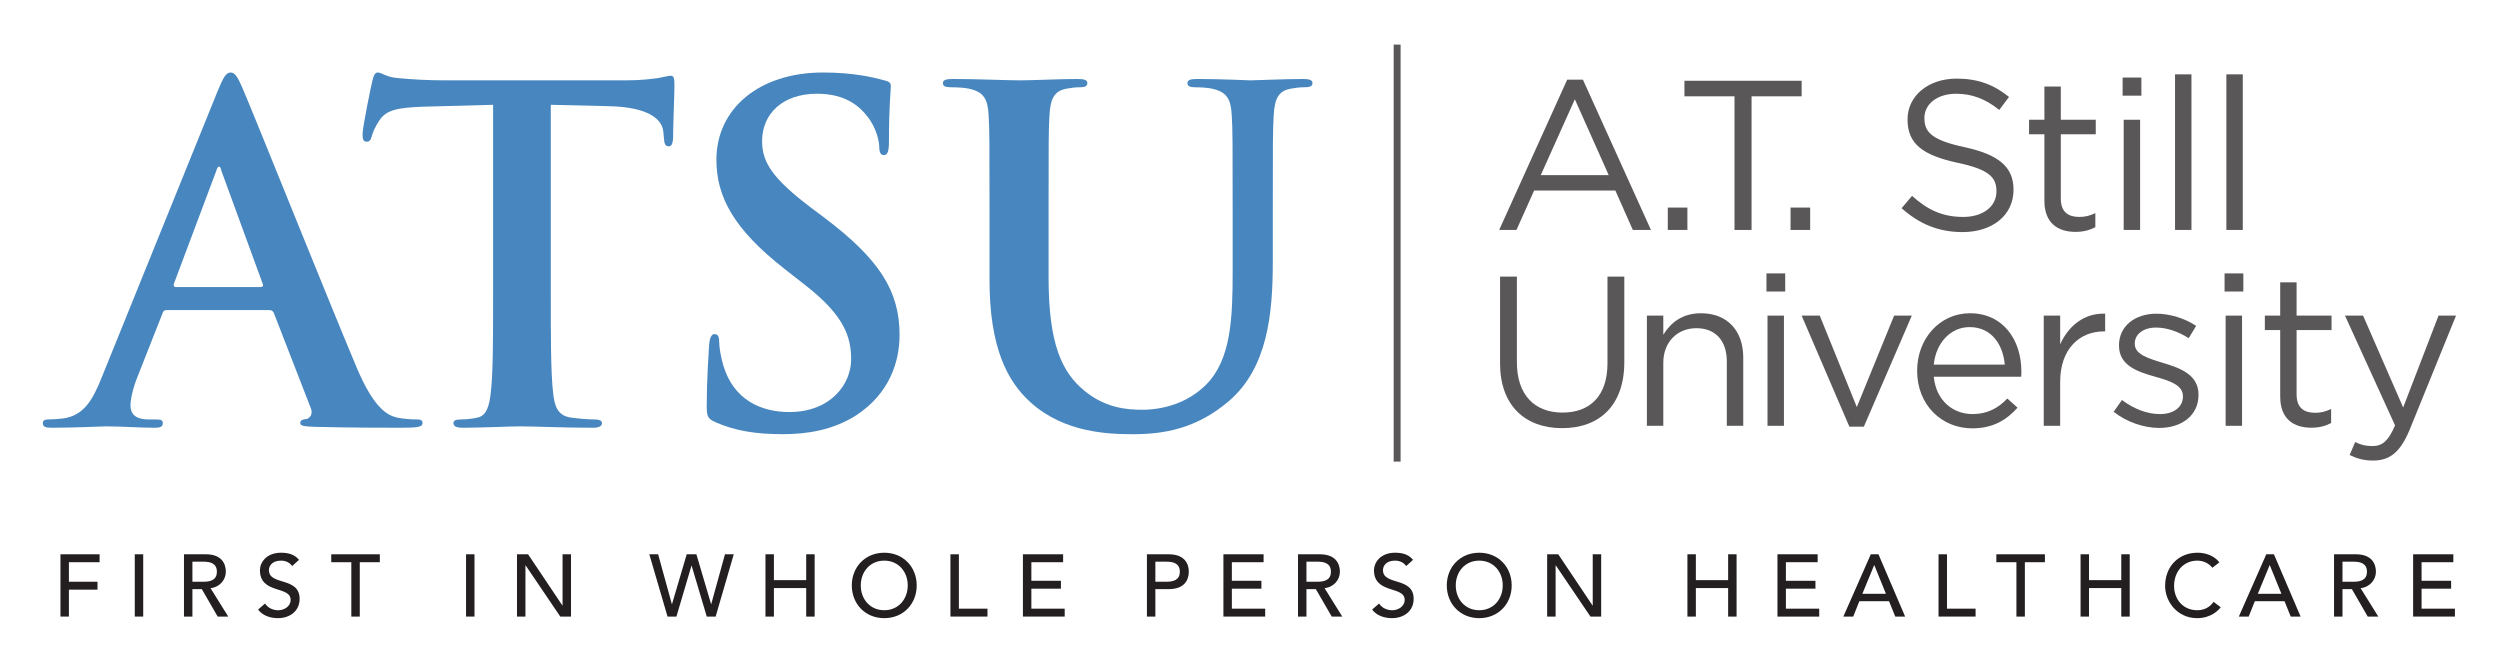 <?xml version="1.0" ?>
<svg xmlns="http://www.w3.org/2000/svg" xmlns:sodipodi="http://sodipodi.sourceforge.net/DTD/sodipodi-0.dtd" xmlns:inkscape="http://www.inkscape.org/namespaces/inkscape" inkscape:version="1.0 (4035a4fb49, 2020-05-01)" sodipodi:docname="ATSU.svg" viewBox="0 0 173.999 45.929" xml:space="preserve">
	<defs id="defs837">
		<clipPath id="clipPath851" clipPathUnits="userSpaceOnUse">
			<path id="path849" d="M 0,612 H 1584 V 0 H 0 Z"/>
		</clipPath>
		<clipPath id="clipPath885" clipPathUnits="userSpaceOnUse">
			<path id="path883" d="M 0,612 H 1584 V 0 H 0 Z"/>
		</clipPath>
		<clipPath id="clipPath899" clipPathUnits="userSpaceOnUse">
			<path id="path897" d="M 0,0 H 1584 V 612 H 0 Z"/>
		</clipPath>
		<clipPath id="clipPath931" clipPathUnits="userSpaceOnUse">
			<path id="path929" d="m 58.22,283.271 h 126 v 29.948 h -126 z"/>
		</clipPath>
		<clipPath id="clipPath1143" clipPathUnits="userSpaceOnUse">
			<path id="path1141" d="m 58.22,178.527 h 126 v 29.947 h -126 z"/>
		</clipPath>
		<clipPath id="clipPath1339" clipPathUnits="userSpaceOnUse">
			<path id="path1337" d="m 395.72,290.47 h 90 v 15.551 h -90 z"/>
		</clipPath>
		<clipPath id="clipPath1443" clipPathUnits="userSpaceOnUse">
			<path id="path1441" d="m 395.72,185.725 h 90 v 15.55 h -90 z"/>
		</clipPath>
		<clipPath id="clipPath1531" clipPathUnits="userSpaceOnUse">
			<path id="path1529" d="m 253.97,274.218 h 72 v 48.054 h -72 z"/>
		</clipPath>
		<clipPath id="clipPath1743" clipPathUnits="userSpaceOnUse">
			<path id="path1741" d="m 253.97,169.474 h 72 v 48.054 h -72 z"/>
		</clipPath>
		<clipPath id="clipPath1755" clipPathUnits="userSpaceOnUse">
			<path id="path1753" d="m 253.97,169.473 h 72 v 48.055 h -72 z"/>
		</clipPath>
		<clipPath id="clipPath1767" clipPathUnits="userSpaceOnUse">
			<path id="path1765" d="m 253.97,169.474 h 72 v 48.054 h -72 z"/>
		</clipPath>
		<clipPath id="clipPath1783" clipPathUnits="userSpaceOnUse">
			<path id="path1781" d="m 253.97,169.473 h 72 v 48.055 h -72 z"/>
		</clipPath>
		<clipPath id="clipPath1943" clipPathUnits="userSpaceOnUse">
			<path id="path1941" d="m 253.97,169.474 h 72 v 48.054 h -72 z"/>
		</clipPath>
		<clipPath id="clipPath1959" clipPathUnits="userSpaceOnUse">
			<path id="path1957" d="m 253.97,169.473 h 72 v 48.055 h -72 z"/>
		</clipPath>
		<clipPath id="clipPath1979" clipPathUnits="userSpaceOnUse">
			<path id="path1977" d="m 564.132,288.446 h 45 v 19.597 h -45 z"/>
		</clipPath>
		<clipPath id="clipPath2081" clipPathUnits="userSpaceOnUse">
			<path id="path2079" d="m 563.97,183.702 h 45 v 19.597 h -45 z"/>
		</clipPath>
		<clipPath id="clipPath2167" clipPathUnits="userSpaceOnUse">
			<path id="path2165" d="m 690.22,293.117 h 36 v 10.255 h -36 z"/>
		</clipPath>
		<clipPath id="clipPath2207" clipPathUnits="userSpaceOnUse">
			<path id="path2205" d="m 690.22,188.372 h 36 v 10.256 h -36 z"/>
		</clipPath>
		<clipPath id="clipPath2363" clipPathUnits="userSpaceOnUse">
			<path id="path2361" d="m 1092.5,415.772 h 177.821 v 19.905 H 1092.5 Z"/>
		</clipPath>
		<clipPath id="clipPath2519" clipPathUnits="userSpaceOnUse">
			<path id="path2517" d="m 1391.07,407.613 h 82.985 v 36.224 h -82.985 z"/>
		</clipPath>
		<clipPath id="clipPath2673" clipPathUnits="userSpaceOnUse">
			<path id="path2671" d="m 1092.5,349.622 h 152.983 v 19.905 H 1092.5 Z"/>
		</clipPath>
		<clipPath id="clipPath2807" clipPathUnits="userSpaceOnUse">
			<path id="path2805" d="m 1400.162,342.049 h 64.8 V 377.1 h -64.8 z"/>
		</clipPath>
		<clipPath id="clipPath2939" clipPathUnits="userSpaceOnUse">
			<path id="path2937" d="m 1092.5,283.472 h 163.08 v 19.905 H 1092.5 Z"/>
		</clipPath>
		<clipPath id="clipPath3077" clipPathUnits="userSpaceOnUse">
			<path id="path3075" d="m 1396.615,275.899 h 71.894 v 35.051 h -71.894 z"/>
		</clipPath>
		<clipPath id="clipPath3213" clipPathUnits="userSpaceOnUse">
			<path id="path3211" d="m 1092.5,217.321 h 172.084 v 19.905 H 1092.5 Z"/>
		</clipPath>
		<clipPath id="clipPath3373" clipPathUnits="userSpaceOnUse">
			<path id="path3371" d="m 1393.14,209.173 h 78.845 v 36.201 h -78.845 z"/>
		</clipPath>
		<clipPath id="clipPath3531" clipPathUnits="userSpaceOnUse">
			<path id="path3529" d="m 1092.5,151.171 h 177.822 v 19.905 H 1092.5 Z"/>
		</clipPath>
		<clipPath id="clipPath3551" clipPathUnits="userSpaceOnUse">
			<path id="path3549" d="m 1092.5,151.171 h 177.821 v 19.905 H 1092.5 Z"/>
		</clipPath>
		<clipPath id="clipPath3565" clipPathUnits="userSpaceOnUse">
			<path id="path3563" d="m 1092.5,151.171 h 177.822 v 19.905 H 1092.5 Z"/>
		</clipPath>
		<clipPath id="clipPath3705" clipPathUnits="userSpaceOnUse">
			<path id="path3703" d="m 1391.07,143.012 h 82.985 v 36.224 h -82.985 z"/>
		</clipPath>
		<clipPath id="clipPath3861" clipPathUnits="userSpaceOnUse">
			<path id="path3859" d="m 1092.5,85.021 h 173.732 v 19.904 H 1092.5 Z"/>
		</clipPath>
		<clipPath id="clipPath4019" clipPathUnits="userSpaceOnUse">
			<path id="path4017" d="m 1392.772,77.448 h 79.582 v 35.051 h -79.582 z"/>
		</clipPath>
		<clipPath id="clipPath4177" clipPathUnits="userSpaceOnUse">
			<path id="path4175" d="M 0,0 H 1584 V 612 H 0 Z"/>
		</clipPath>
		<clipPath id="clipPath4257" clipPathUnits="userSpaceOnUse">
			<path id="path4255" d="m 962.288,251.034 h 69.891 v 12.441 h -69.891 z"/>
		</clipPath>
		<clipPath id="clipPath4299" clipPathUnits="userSpaceOnUse">
			<path id="path4297" d="m 848.363,251.034 h 68.418 v 12.441 h -68.418 z"/>
		</clipPath>
		<clipPath id="clipPath4349" clipPathUnits="userSpaceOnUse">
			<path id="path4347" d="m 848.363,288.138 h 76.224 v 12.441 h -76.224 z"/>
		</clipPath>
		<clipPath id="clipPath4395" clipPathUnits="userSpaceOnUse">
			<path id="path4393" d="m 962.288,288.138 h 67.68 v 12.441 h -67.68 z"/>
		</clipPath>
		<clipPath id="clipPath4437" clipPathUnits="userSpaceOnUse">
			<path id="path4435" d="m 962.288,213.931 h 70.615 v 12.441 h -70.615 z"/>
		</clipPath>
		<clipPath id="clipPath4479" clipPathUnits="userSpaceOnUse">
			<path id="path4477" d="m 848.363,213.931 h 84.148 v 12.441 h -84.148 z"/>
		</clipPath>
		<clipPath id="clipPath4533" clipPathUnits="userSpaceOnUse">
			<path id="path4531" d="M 0,0 H 1584 V 612 H 0 Z"/>
		</clipPath>
		<clipPath id="clipPath4541" clipPathUnits="userSpaceOnUse">
			<path id="path4539" d="m 1559.4,530 h 13.69 V 233 h -13.69 z"/>
		</clipPath>
		<clipPath id="clipPath4557" clipPathUnits="userSpaceOnUse">
			<path id="path4555" d="M 28,613 H 568 V 521 H 28 Z"/>
		</clipPath>
	</defs>
	<sodipodi:namedview inkscape:current-layer="g841" inkscape:window-maximized="1" inkscape:window-y="-9" inkscape:window-x="1911" inkscape:cy="8.0978829" inkscape:cx="84.888787" inkscape:zoom="4.7386364" fit-margin-bottom="3" fit-margin-right="3" fit-margin-left="3" lock-margins="true" fit-margin-top="3" showgrid="false" id="namedview835" inkscape:window-height="1001" inkscape:window-width="1920" inkscape:pageshadow="2" inkscape:pageopacity="0" guidetolerance="10" gridtolerance="10" objecttolerance="10" borderopacity="1" bordercolor="#666666" pagecolor="#ffffff"/>
	<g transform="matrix(1.333,0,0,-1.333,-74.627,420.624)" inkscape:label="ATSU-brandIDStandards" inkscape:groupmode="layer" id="g841">
		<g id="g925">
			<g clip-path="url(#clipPath931)" id="g927">
				<g transform="translate(69.59,300.56)" id="g933">
					<path id="path935" style="fill:#4786be;fill-opacity:1;fill-rule:nonzero;stroke:none" d="M 0,0 C 0.12,0 0.145,0.072 0.12,0.145 L -2.047,6.07 c -0.024,0.097 -0.048,0.217 -0.121,0.217 -0.072,0 -0.12,-0.12 -0.144,-0.217 L -4.528,0.169 C -4.552,0.072 -4.528,0 -4.432,0 Z m -4.914,-1.204 c -0.12,0 -0.169,-0.049 -0.216,-0.193 l -1.301,-3.3 c -0.241,-0.602 -0.362,-1.18 -0.362,-1.469 0,-0.434 0.217,-0.747 0.964,-0.747 h 0.361 c 0.289,0 0.362,-0.048 0.362,-0.193 0,-0.193 -0.145,-0.241 -0.41,-0.241 -0.771,0 -1.807,0.073 -2.553,0.073 -0.265,0 -1.59,-0.073 -2.843,-0.073 -0.313,0 -0.457,0.048 -0.457,0.241 0,0.145 0.096,0.193 0.288,0.193 0.217,0 0.554,0.024 0.747,0.048 1.108,0.145 1.566,0.963 2.048,2.168 l 6.046,14.935 c 0.289,0.698 0.434,0.963 0.675,0.963 0.216,0 0.361,-0.216 0.602,-0.771 0.578,-1.324 4.432,-10.96 5.974,-14.621 0.915,-2.168 1.613,-2.506 2.119,-2.626 0.362,-0.072 0.723,-0.096 1.012,-0.096 0.193,0 0.313,-0.025 0.313,-0.193 0,-0.193 -0.216,-0.241 -1.108,-0.241 -0.867,0 -2.625,0 -4.552,0.048 -0.434,0.025 -0.723,0.025 -0.723,0.193 0,0.145 0.096,0.193 0.337,0.217 0.169,0.048 0.337,0.265 0.217,0.554 l -1.927,4.962 c -0.048,0.12 -0.121,0.169 -0.241,0.169 z"/>
				</g>
				<g transform="translate(81.731,310.075)" id="g937">
					<path id="path939" style="fill:#4786be;fill-opacity:1;fill-rule:nonzero;stroke:none" d="m 0,0 -3.589,-0.097 c -1.397,-0.048 -1.975,-0.168 -2.337,-0.698 -0.24,-0.362 -0.361,-0.65 -0.409,-0.843 -0.048,-0.193 -0.121,-0.289 -0.265,-0.289 -0.169,0 -0.217,0.12 -0.217,0.385 0,0.385 0.458,2.578 0.506,2.77 0.072,0.313 0.145,0.458 0.289,0.458 0.193,0 0.434,-0.241 1.036,-0.289 0.699,-0.072 1.614,-0.12 2.409,-0.12 h 9.539 c 0.771,0 1.3,0.072 1.662,0.12 0.361,0.072 0.554,0.121 0.65,0.121 0.169,0 0.193,-0.145 0.193,-0.506 0,-0.506 -0.072,-2.169 -0.072,-2.795 -0.025,-0.24 -0.072,-0.385 -0.217,-0.385 -0.193,0 -0.241,0.12 -0.265,0.482 L 8.889,-1.421 C 8.841,-0.795 8.19,-0.12 6.046,-0.072 L 3.011,0 v -9.876 c 0,-2.216 0,-4.119 0.121,-5.155 0.072,-0.675 0.216,-1.205 0.939,-1.301 0.337,-0.048 0.868,-0.096 1.229,-0.096 0.264,0 0.385,-0.073 0.385,-0.193 0,-0.168 -0.193,-0.241 -0.458,-0.241 -1.589,0 -3.107,0.073 -3.782,0.073 -0.554,0 -2.071,-0.073 -3.035,-0.073 -0.313,0 -0.481,0.073 -0.481,0.241 0,0.12 0.096,0.193 0.385,0.193 0.362,0 0.65,0.048 0.867,0.096 0.482,0.096 0.626,0.626 0.699,1.325 C 0,-13.995 0,-12.092 0,-9.876 Z"/>
				</g>
				<g transform="translate(93.342,293.502)" id="g941">
					<path id="path943" style="fill:#4786be;fill-opacity:1;fill-rule:nonzero;stroke:none" d="m 0,0 c -0.385,0.169 -0.458,0.29 -0.458,0.82 0,1.324 0.097,2.77 0.12,3.155 0.025,0.361 0.097,0.626 0.29,0.626 0.216,0 0.241,-0.217 0.241,-0.409 0,-0.313 0.096,-0.819 0.216,-1.229 C 0.939,1.181 2.36,0.531 3.854,0.531 6.022,0.531 7.082,2 7.082,3.276 7.082,4.457 6.721,5.565 4.721,7.13 L 3.613,7.998 c -2.65,2.071 -3.565,3.758 -3.565,5.709 0,2.649 2.216,4.552 5.564,4.552 1.566,0 2.578,-0.24 3.204,-0.409 0.217,-0.048 0.338,-0.121 0.338,-0.289 0,-0.313 -0.097,-1.012 -0.097,-2.891 0,-0.53 -0.072,-0.722 -0.265,-0.722 -0.169,0 -0.241,0.144 -0.241,0.433 0,0.217 -0.12,0.964 -0.626,1.59 -0.362,0.458 -1.06,1.18 -2.625,1.18 -1.783,0 -2.867,-1.035 -2.867,-2.481 0,-1.108 0.554,-1.951 2.553,-3.468 L 5.661,10.696 C 8.575,8.504 9.611,6.842 9.611,4.553 9.611,3.156 9.081,1.494 7.347,0.361 6.143,-0.409 4.793,-0.625 3.517,-0.625 2.12,-0.625 1.036,-0.457 0,0"/>
				</g>
				<g transform="translate(107.65,304.438)" id="g945">
					<path id="path947" style="fill:#4786be;fill-opacity:1;fill-rule:nonzero;stroke:none" d="m 0,0 c 0,3.661 0,4.336 -0.048,5.106 -0.048,0.819 -0.241,1.205 -1.036,1.374 -0.193,0.048 -0.602,0.072 -0.939,0.072 -0.265,0 -0.41,0.048 -0.41,0.217 0,0.168 0.169,0.216 0.53,0.216 1.277,0 2.794,-0.072 3.517,-0.072 0.578,0 2.095,0.072 2.963,0.072 0.361,0 0.53,-0.048 0.53,-0.216 C 5.107,6.6 4.962,6.552 4.722,6.552 4.456,6.552 4.312,6.528 4.023,6.48 3.372,6.359 3.18,5.95 3.131,5.106 3.083,4.336 3.083,3.661 3.083,0 v -3.373 c 0,-3.492 0.699,-4.962 1.879,-5.926 1.084,-0.891 2.192,-0.987 3.011,-0.987 1.06,0 2.361,0.337 3.325,1.301 1.325,1.324 1.397,3.493 1.397,5.974 V 0 c 0,3.661 0,4.336 -0.049,5.106 -0.048,0.819 -0.24,1.205 -1.036,1.374 -0.192,0.048 -0.602,0.072 -0.866,0.072 -0.265,0 -0.41,0.048 -0.41,0.217 0,0.168 0.169,0.216 0.506,0.216 1.228,0 2.746,-0.072 2.77,-0.072 0.289,0 1.806,0.072 2.746,0.072 0.338,0 0.506,-0.048 0.506,-0.216 C 16.862,6.6 16.718,6.552 16.428,6.552 16.163,6.552 16.019,6.528 15.73,6.48 15.08,6.359 14.887,5.95 14.839,5.106 14.79,4.336 14.79,3.661 14.79,0 v -2.578 c 0,-2.673 -0.265,-5.516 -2.288,-7.25 -1.711,-1.47 -3.445,-1.734 -5.01,-1.734 -1.277,0 -3.589,0.072 -5.348,1.662 C 0.915,-8.793 0,-7.01 0,-3.517 Z"/>
				</g>
				<g transform="translate(139.981,306.401)" id="g949">
					<path id="path951" style="fill:#5a5758;fill-opacity:1;fill-rule:nonzero;stroke:none" d="M 0,0 -1.77,3.962 -3.55,0 Z m -2.17,4.986 h 0.823 L 2.204,-2.86 H 1.258 l -0.913,2.059 h -4.24 L -4.818,-2.86 H -5.72 Z"/>
				</g>
				<path id="path953" style="fill:#5a5758;fill-opacity:1;fill-rule:nonzero;stroke:none" d="m 143.064,304.709 h 1.024 v -1.168 h -1.024 z"/>
				<g transform="translate(146.547,310.518)" id="g955">
					<path id="path957" style="fill:#5a5758;fill-opacity:1;fill-rule:nonzero;stroke:none" d="m 0,0 h -2.614 v 0.812 h 6.12 V 0 H 0.891 V -6.978 H 0 Z"/>
				</g>
				<path id="path959" style="fill:#5a5758;fill-opacity:1;fill-rule:nonzero;stroke:none" d="m 149.474,304.709 h 1.024 v -1.168 h -1.024 z"/>
				<g transform="translate(155.272,304.676)" id="g961">
					<path id="path963" style="fill:#5a5758;fill-opacity:1;fill-rule:nonzero;stroke:none" d="m 0,0 0.545,0.645 c 0.813,-0.734 1.592,-1.101 2.672,-1.101 1.045,0 1.735,0.556 1.735,1.324 V 0.89 C 4.952,1.614 4.563,2.025 2.928,2.37 1.136,2.76 0.311,3.339 0.311,4.618 v 0.023 c 0,1.224 1.08,2.125 2.56,2.125 1.136,0 1.948,-0.323 2.738,-0.957 L 5.097,5.13 C 4.374,5.72 3.65,5.976 2.849,5.976 1.837,5.976 1.191,5.42 1.191,4.719 V 4.696 C 1.191,3.962 1.592,3.55 3.305,3.183 5.042,2.804 5.843,2.17 5.843,0.979 V 0.957 C 5.843,-0.379 4.73,-1.247 3.183,-1.247 1.948,-1.247 0.934,-0.835 0,0"/>
				</g>
				<g transform="translate(162.728,305.065)" id="g965">
					<path id="path967" style="fill:#5a5758;fill-opacity:1;fill-rule:nonzero;stroke:none" d="M 0,0 V 3.472 H -0.801 V 4.229 H 0 V 5.965 H 0.857 V 4.229 H 2.682 V 3.472 H 0.857 v -3.36 c 0,-0.702 0.389,-0.957 0.967,-0.957 0.291,0 0.535,0.055 0.836,0.2 V -1.38 C 2.359,-1.536 2.037,-1.625 1.625,-1.625 0.701,-1.625 0,-1.169 0,0"/>
				</g>
				<path id="path969" style="fill:#5a5758;fill-opacity:1;fill-rule:nonzero;stroke:none" d="m 166.868,309.294 h 0.857 v -5.753 h -0.857 z m -0.056,2.204 h 0.98 v -0.946 h -0.98 z"/>
				<path id="path971" style="fill:#5a5758;fill-opacity:1;fill-rule:nonzero;stroke:none" d="m 169.549,311.665 h 0.857 v -8.124 h -0.857 z"/>
				<path id="path973" style="fill:#5a5758;fill-opacity:1;fill-rule:nonzero;stroke:none" d="m 172.229,311.665 h 0.857 v -8.124 h -0.857 z"/>
				<g transform="translate(134.306,296.575)" id="g975">
					<path id="path977" style="fill:#5a5758;fill-opacity:1;fill-rule:nonzero;stroke:none" d="M 0,0 V 4.53 H 0.879 V 0.056 c 0,-1.68 0.902,-2.626 2.382,-2.626 1.435,0 2.348,0.867 2.348,2.57 V 4.53 H 6.488 V 0.067 c 0,-2.271 -1.302,-3.45 -3.249,-3.45 C 1.313,-3.383 0,-2.204 0,0"/>
				</g>
				<g transform="translate(141.973,299.068)" id="g979">
					<path id="path981" style="fill:#5a5758;fill-opacity:1;fill-rule:nonzero;stroke:none" d="m 0,0 h 0.857 v -1.001 c 0.379,0.622 0.979,1.124 1.97,1.124 1.391,0 2.204,-0.935 2.204,-2.304 V -5.754 H 4.173 v 3.361 c 0,1.069 -0.578,1.736 -1.591,1.736 -0.991,0 -1.725,-0.723 -1.725,-1.803 V -5.754 H 0 Z"/>
				</g>
				<path id="path983" style="fill:#5a5758;fill-opacity:1;fill-rule:nonzero;stroke:none" d="m 148.271,299.068 h 0.858 v -5.754 h -0.858 z m -0.055,2.204 h 0.979 v -0.946 h -0.979 z"/>
				<g transform="translate(150.052,299.068)" id="g985">
					<path id="path987" style="fill:#5a5758;fill-opacity:1;fill-rule:nonzero;stroke:none" d="M 0,0 H 0.946 L 2.882,-4.774 4.83,0 H 5.753 L 3.25,-5.798 H 2.493 Z"/>
				</g>
				<g transform="translate(160.658,296.509)" id="g989">
					<path id="path991" style="fill:#5a5758;fill-opacity:1;fill-rule:nonzero;stroke:none" d="M 0,0 C -0.089,1.046 -0.69,1.959 -1.836,1.959 -2.839,1.959 -3.595,1.124 -3.707,0 Z m -4.574,-0.334 v 0.022 c 0,1.659 1.169,2.994 2.76,2.994 1.702,0 2.681,-1.358 2.681,-3.038 0,-0.111 0,-0.178 -0.01,-0.278 h -4.564 c 0.124,-1.247 1.002,-1.948 2.026,-1.948 0.791,0 1.347,0.323 1.815,0.812 l 0.534,-0.478 c -0.58,-0.645 -1.281,-1.079 -2.371,-1.079 -1.581,0 -2.871,1.213 -2.871,2.993"/>
				</g>
				<g transform="translate(162.694,299.068)" id="g993">
					<path id="path995" style="fill:#5a5758;fill-opacity:1;fill-rule:nonzero;stroke:none" d="M 0,0 H 0.857 V -1.502 C 1.279,-0.546 2.114,0.145 3.206,0.1 V -0.824 H 3.138 c -1.257,0 -2.281,-0.901 -2.281,-2.637 V -5.754 H 0 Z"/>
				</g>
				<g transform="translate(166.344,294.049)" id="g997">
					<path id="path999" style="fill:#5a5758;fill-opacity:1;fill-rule:nonzero;stroke:none" d="m 0,0 0.434,0.612 c 0.624,-0.468 1.313,-0.735 1.992,-0.735 0.691,0 1.191,0.356 1.191,0.913 V 0.812 C 3.617,1.391 2.939,1.613 2.181,1.825 1.28,2.081 0.279,2.393 0.279,3.45 v 0.022 c 0,0.991 0.823,1.647 1.958,1.647 0.702,0 1.48,-0.245 2.071,-0.635 L 3.918,3.839 C 3.384,4.184 2.771,4.395 2.215,4.395 1.536,4.395 1.102,4.04 1.102,3.561 V 3.539 C 1.102,2.993 1.815,2.782 2.583,2.548 3.473,2.281 4.43,1.936 4.43,0.901 V 0.879 C 4.43,-0.212 3.529,-0.846 2.382,-0.846 1.559,-0.846 0.647,-0.523 0,0"/>
				</g>
				<path id="path1001" style="fill:#5a5758;fill-opacity:1;fill-rule:nonzero;stroke:none" d="m 172.191,299.068 h 0.857 v -5.754 h -0.857 z m -0.056,2.204 h 0.98 v -0.946 h -0.98 z"/>
				<g transform="translate(175.04,294.839)" id="g1003">
					<path id="path1005" style="fill:#5a5758;fill-opacity:1;fill-rule:nonzero;stroke:none" d="M 0,0 V 3.473 H -0.802 V 4.229 H 0 V 5.965 H 0.856 V 4.229 H 2.681 V 3.473 H 0.856 V 0.112 c 0,-0.702 0.39,-0.957 0.969,-0.957 0.289,0 0.534,0.055 0.834,0.2 V -1.38 C 2.359,-1.536 2.036,-1.624 1.624,-1.624 0.701,-1.624 0,-1.168 0,0"/>
				</g>
				<g transform="translate(183.307,299.068)" id="g1007">
					<path id="path1009" style="fill:#5a5758;fill-opacity:1;fill-rule:nonzero;stroke:none" d="m 0,0 h 0.913 l -2.415,-5.943 c -0.49,-1.191 -1.046,-1.625 -1.914,-1.625 -0.479,0 -0.835,0.1 -1.225,0.29 l 0.29,0.678 c 0.278,-0.144 0.534,-0.211 0.902,-0.211 0.512,0 0.834,0.267 1.178,1.08 L -4.885,0 h 0.945 l 2.093,-4.797 z"/>
				</g>
				<path id="path1011" style="fill:#5a5758;fill-opacity:1;fill-rule:nonzero;stroke:none" d="m 129.114,291.447 h -0.362 v 21.771 h 0.362 z"/>
				<g transform="translate(59.141,286.606)" id="g1013">
					<path id="path1015" style="fill:#231f20;fill-opacity:1;fill-rule:nonzero;stroke:none" d="M 0,0 H 2.044 V -0.414 H 0.441 V -1.433 H 1.934 V -1.847 H 0.441 V -3.252 H 0 Z"/>
				</g>
				<path id="path1017" style="fill:#231f20;fill-opacity:1;fill-rule:nonzero;stroke:none" d="m 63.021,286.606 h 0.441 v -3.252 h -0.441 z"/>
				<g transform="translate(66.031,285.173)" id="g1019">
					<path id="path1021" style="fill:#231f20;fill-opacity:1;fill-rule:nonzero;stroke:none" d="m 0,0 h 0.579 c 0.349,0 0.698,0.082 0.698,0.523 0,0.441 -0.349,0.524 -0.698,0.524 L 0,1.047 Z m -0.441,1.433 h 1.144 c 0.831,0 1.042,-0.501 1.042,-0.91 0,-0.413 -0.307,-0.803 -0.799,-0.859 L 1.87,-1.819 H 1.318 L 0.491,-0.386 H 0 v -1.433 h -0.441 z"/>
				</g>
				<g transform="translate(69.823,284.034)" id="g1023">
					<path id="path1025" style="fill:#231f20;fill-opacity:1;fill-rule:nonzero;stroke:none" d="m 0,0 c 0.156,-0.239 0.427,-0.35 0.689,-0.35 0.289,0 0.647,0.184 0.647,0.542 0,0.75 -1.603,0.286 -1.603,1.553 0,0.381 0.322,0.909 1.103,0.909 0.353,0 0.693,-0.073 0.937,-0.372 L 1.415,1.956 C 1.304,2.126 1.089,2.241 0.836,2.241 0.349,2.241 0.202,1.947 0.202,1.745 c 0,-0.822 1.603,-0.331 1.603,-1.502 0,-0.629 -0.505,-1.006 -1.13,-1.006 -0.418,0 -0.817,0.143 -1.038,0.45 z"/>
				</g>
				<g transform="translate(74.328,286.192)" id="g1027">
					<path id="path1029" style="fill:#231f20;fill-opacity:1;fill-rule:nonzero;stroke:none" d="M 0,0 H -1.048 V 0.414 H 1.488 V 0 H 0.441 V -2.839 H 0 Z"/>
				</g>
				<path id="path1031" style="fill:#231f20;fill-opacity:1;fill-rule:nonzero;stroke:none" d="m 80.318,286.606 h 0.441 v -3.252 h -0.441 z"/>
				<g transform="translate(82.978,286.606)" id="g1033">
					<path id="path1035" style="fill:#231f20;fill-opacity:1;fill-rule:nonzero;stroke:none" d="M 0,0 H 0.579 L 2.37,-2.674 H 2.379 V 0 H 2.82 V -3.252 H 2.26 L 0.45,-0.579 H 0.441 V -3.252 H 0 Z"/>
				</g>
				<g transform="translate(89.887,286.606)" id="g1037">
					<path id="path1039" style="fill:#231f20;fill-opacity:1;fill-rule:nonzero;stroke:none" d="M 0,0 H 0.46 L 1.176,-2.6 H 1.185 L 1.953,0 H 2.458 L 3.225,-2.6 H 3.233 L 3.95,0 H 4.409 L 3.463,-3.252 H 2.999 L 2.21,-0.597 H 2.2 L 1.415,-3.252 H 0.951 Z"/>
				</g>
				<g transform="translate(95.951,286.606)" id="g1041">
					<path id="path1043" style="fill:#231f20;fill-opacity:1;fill-rule:nonzero;stroke:none" d="M 0,0 H 0.441 V -1.351 H 2.127 V 0 H 2.568 V -3.252 H 2.127 v 1.488 H 0.441 V -3.252 H 0 Z"/>
				</g>
				<g transform="translate(103.38,284.98)" id="g1045">
					<path id="path1047" style="fill:#231f20;fill-opacity:1;fill-rule:nonzero;stroke:none" d="M 0,0 C 0,0.712 -0.482,1.295 -1.226,1.295 -1.97,1.295 -2.452,0.712 -2.452,0 c 0,-0.712 0.482,-1.295 1.226,-1.295 C -0.482,-1.295 0,-0.712 0,0 m -2.921,0 c 0,0.965 0.703,1.708 1.695,1.708 0.992,0 1.694,-0.743 1.694,-1.708 0,-0.965 -0.702,-1.709 -1.694,-1.709 -0.992,0 -1.695,0.744 -1.695,1.709"/>
				</g>
				<g transform="translate(105.609,286.606)" id="g1049">
					<path id="path1051" style="fill:#231f20;fill-opacity:1;fill-rule:nonzero;stroke:none" d="M 0,0 H 0.441 V -2.839 H 1.934 V -3.252 H 0 Z"/>
				</g>
				<g transform="translate(109.394,286.606)" id="g1053">
					<path id="path1055" style="fill:#231f20;fill-opacity:1;fill-rule:nonzero;stroke:none" d="M 0,0 H 2.099 V -0.414 H 0.441 V -1.383 H 1.984 V -1.796 H 0.441 v -1.043 h 1.74 V -3.252 H 0 Z"/>
				</g>
				<g transform="translate(116.309,285.173)" id="g1057">
					<path id="path1059" style="fill:#231f20;fill-opacity:1;fill-rule:nonzero;stroke:none" d="m 0,0 h 0.579 c 0.349,0 0.698,0.082 0.698,0.523 0,0.441 -0.349,0.524 -0.698,0.524 L 0,1.047 Z m -0.441,1.433 h 1.143 c 0.832,0 1.044,-0.501 1.044,-0.91 0,-0.409 -0.212,-0.909 -1.044,-0.909 H 0 v -1.433 h -0.441 z"/>
				</g>
				<g transform="translate(119.862,286.606)" id="g1061">
					<path id="path1063" style="fill:#231f20;fill-opacity:1;fill-rule:nonzero;stroke:none" d="M 0,0 H 2.098 V -0.414 H 0.441 V -1.383 H 1.984 V -1.796 H 0.441 v -1.043 h 1.74 V -3.252 H 0 Z"/>
				</g>
				<g transform="translate(124.198,285.173)" id="g1065">
					<path id="path1067" style="fill:#231f20;fill-opacity:1;fill-rule:nonzero;stroke:none" d="m 0,0 h 0.579 c 0.349,0 0.698,0.082 0.698,0.523 0,0.441 -0.349,0.524 -0.698,0.524 L 0,1.047 Z m -0.441,1.433 h 1.144 c 0.831,0 1.043,-0.501 1.043,-0.91 0,-0.413 -0.308,-0.803 -0.8,-0.859 L 1.87,-1.819 H 1.319 L 0.491,-0.386 H 0 v -1.433 h -0.441 z"/>
				</g>
				<g transform="translate(127.99,284.034)" id="g1069">
					<path id="path1071" style="fill:#231f20;fill-opacity:1;fill-rule:nonzero;stroke:none" d="m 0,0 c 0.156,-0.239 0.427,-0.35 0.689,-0.35 0.289,0 0.647,0.184 0.647,0.542 0,0.75 -1.603,0.286 -1.603,1.553 0,0.381 0.323,0.909 1.103,0.909 0.353,0 0.694,-0.073 0.937,-0.372 L 1.414,1.956 C 1.305,2.126 1.089,2.241 0.836,2.241 0.349,2.241 0.203,1.947 0.203,1.745 c 0,-0.822 1.602,-0.331 1.602,-1.502 0,-0.629 -0.505,-1.006 -1.13,-1.006 -0.418,0 -0.818,0.143 -1.038,0.45 z"/>
				</g>
				<g transform="translate(134.446,284.98)" id="g1073">
					<path id="path1075" style="fill:#231f20;fill-opacity:1;fill-rule:nonzero;stroke:none" d="m 0,0 c 0,0.712 -0.482,1.295 -1.226,1.295 -0.745,0 -1.226,-0.583 -1.226,-1.295 0,-0.712 0.481,-1.295 1.226,-1.295 C -0.482,-1.295 0,-0.712 0,0 m -2.921,0 c 0,0.965 0.703,1.708 1.695,1.708 0.992,0 1.694,-0.743 1.694,-1.708 0,-0.965 -0.702,-1.709 -1.694,-1.709 -0.992,0 -1.695,0.744 -1.695,1.709"/>
				</g>
				<g transform="translate(136.766,286.606)" id="g1077">
					<path id="path1079" style="fill:#231f20;fill-opacity:1;fill-rule:nonzero;stroke:none" d="M 0,0 H 0.579 L 2.37,-2.674 H 2.379 V 0 H 2.82 V -3.252 H 2.26 L 0.45,-0.579 H 0.441 V -3.252 H 0 Z"/>
				</g>
				<g transform="translate(144.089,286.606)" id="g1081">
					<path id="path1083" style="fill:#231f20;fill-opacity:1;fill-rule:nonzero;stroke:none" d="M 0,0 H 0.441 V -1.351 H 2.126 V 0 H 2.567 V -3.252 H 2.126 v 1.488 H 0.441 V -3.252 H 0 Z"/>
				</g>
				<g transform="translate(148.79,286.606)" id="g1085">
					<path id="path1087" style="fill:#231f20;fill-opacity:1;fill-rule:nonzero;stroke:none" d="M 0,0 H 2.099 V -0.414 H 0.441 V -1.383 H 1.984 V -1.796 H 0.441 v -1.043 h 1.74 V -3.252 H 0 Z"/>
				</g>
				<g transform="translate(154.454,284.543)" id="g1089">
					<path id="path1091" style="fill:#231f20;fill-opacity:1;fill-rule:nonzero;stroke:none" d="M 0,0 -0.606,1.493 H -0.615 L -1.231,0 Z m -0.79,2.063 h 0.4 L 1.002,-1.189 H 0.487 l -0.326,0.804 h -1.548 l -0.322,-0.804 h -0.514 z"/>
				</g>
				<g transform="translate(157.201,286.606)" id="g1093">
					<path id="path1095" style="fill:#231f20;fill-opacity:1;fill-rule:nonzero;stroke:none" d="M 0,0 H 0.441 V -2.839 H 1.934 V -3.252 H 0 Z"/>
				</g>
				<g transform="translate(161.267,286.192)" id="g1097">
					<path id="path1099" style="fill:#231f20;fill-opacity:1;fill-rule:nonzero;stroke:none" d="M 0,0 H -1.048 V 0.414 H 1.488 V 0 H 0.441 V -2.839 H 0 Z"/>
				</g>
				<g transform="translate(164.616,286.606)" id="g1101">
					<path id="path1103" style="fill:#231f20;fill-opacity:1;fill-rule:nonzero;stroke:none" d="M 0,0 H 0.441 V -1.351 H 2.126 V 0 H 2.567 V -3.252 H 2.126 v 1.488 H 0.441 V -3.252 H 0 Z"/>
				</g>
				<g transform="translate(171.497,285.903)" id="g1105">
					<path id="path1107" style="fill:#231f20;fill-opacity:1;fill-rule:nonzero;stroke:none" d="m 0,0 c -0.184,0.239 -0.487,0.372 -0.785,0.372 -0.731,0 -1.213,-0.583 -1.213,-1.322 0,-0.685 0.455,-1.268 1.213,-1.268 0.371,0 0.657,0.166 0.849,0.436 l 0.373,-0.28 c -0.097,-0.133 -0.488,-0.57 -1.231,-0.57 -1.034,0 -1.672,0.864 -1.672,1.682 0,1.01 0.693,1.735 1.694,1.735 0.427,0 0.878,-0.16 1.139,-0.505 z"/>
				</g>
				<g transform="translate(175.103,284.543)" id="g1109">
					<path id="path1111" style="fill:#231f20;fill-opacity:1;fill-rule:nonzero;stroke:none" d="M 0,0 -0.606,1.493 H -0.615 L -1.231,0 Z m -0.79,2.063 h 0.4 L 1.002,-1.189 H 0.487 l -0.326,0.804 h -1.548 l -0.322,-0.804 h -0.514 z"/>
				</g>
				<g transform="translate(178.292,285.173)" id="g1113">
					<path id="path1115" style="fill:#231f20;fill-opacity:1;fill-rule:nonzero;stroke:none" d="m 0,0 h 0.578 c 0.349,0 0.699,0.082 0.699,0.523 0,0.441 -0.35,0.524 -0.699,0.524 L 0,1.047 Z m -0.441,1.433 h 1.143 c 0.832,0 1.044,-0.501 1.044,-0.91 0,-0.413 -0.309,-0.803 -0.8,-0.859 L 1.869,-1.819 H 1.318 L 0.491,-0.386 H 0 v -1.433 h -0.441 z"/>
				</g>
				<g transform="translate(181.98,286.606)" id="g1117">
					<path id="path1119" style="fill:#231f20;fill-opacity:1;fill-rule:nonzero;stroke:none" d="M 0,0 H 2.1 V -0.414 H 0.441 V -1.383 H 1.984 V -1.796 H 0.441 V -2.839 H 2.182 V -3.252 H 0 Z"/>
				</g>
			</g>
		</g>
	</g>
</svg>